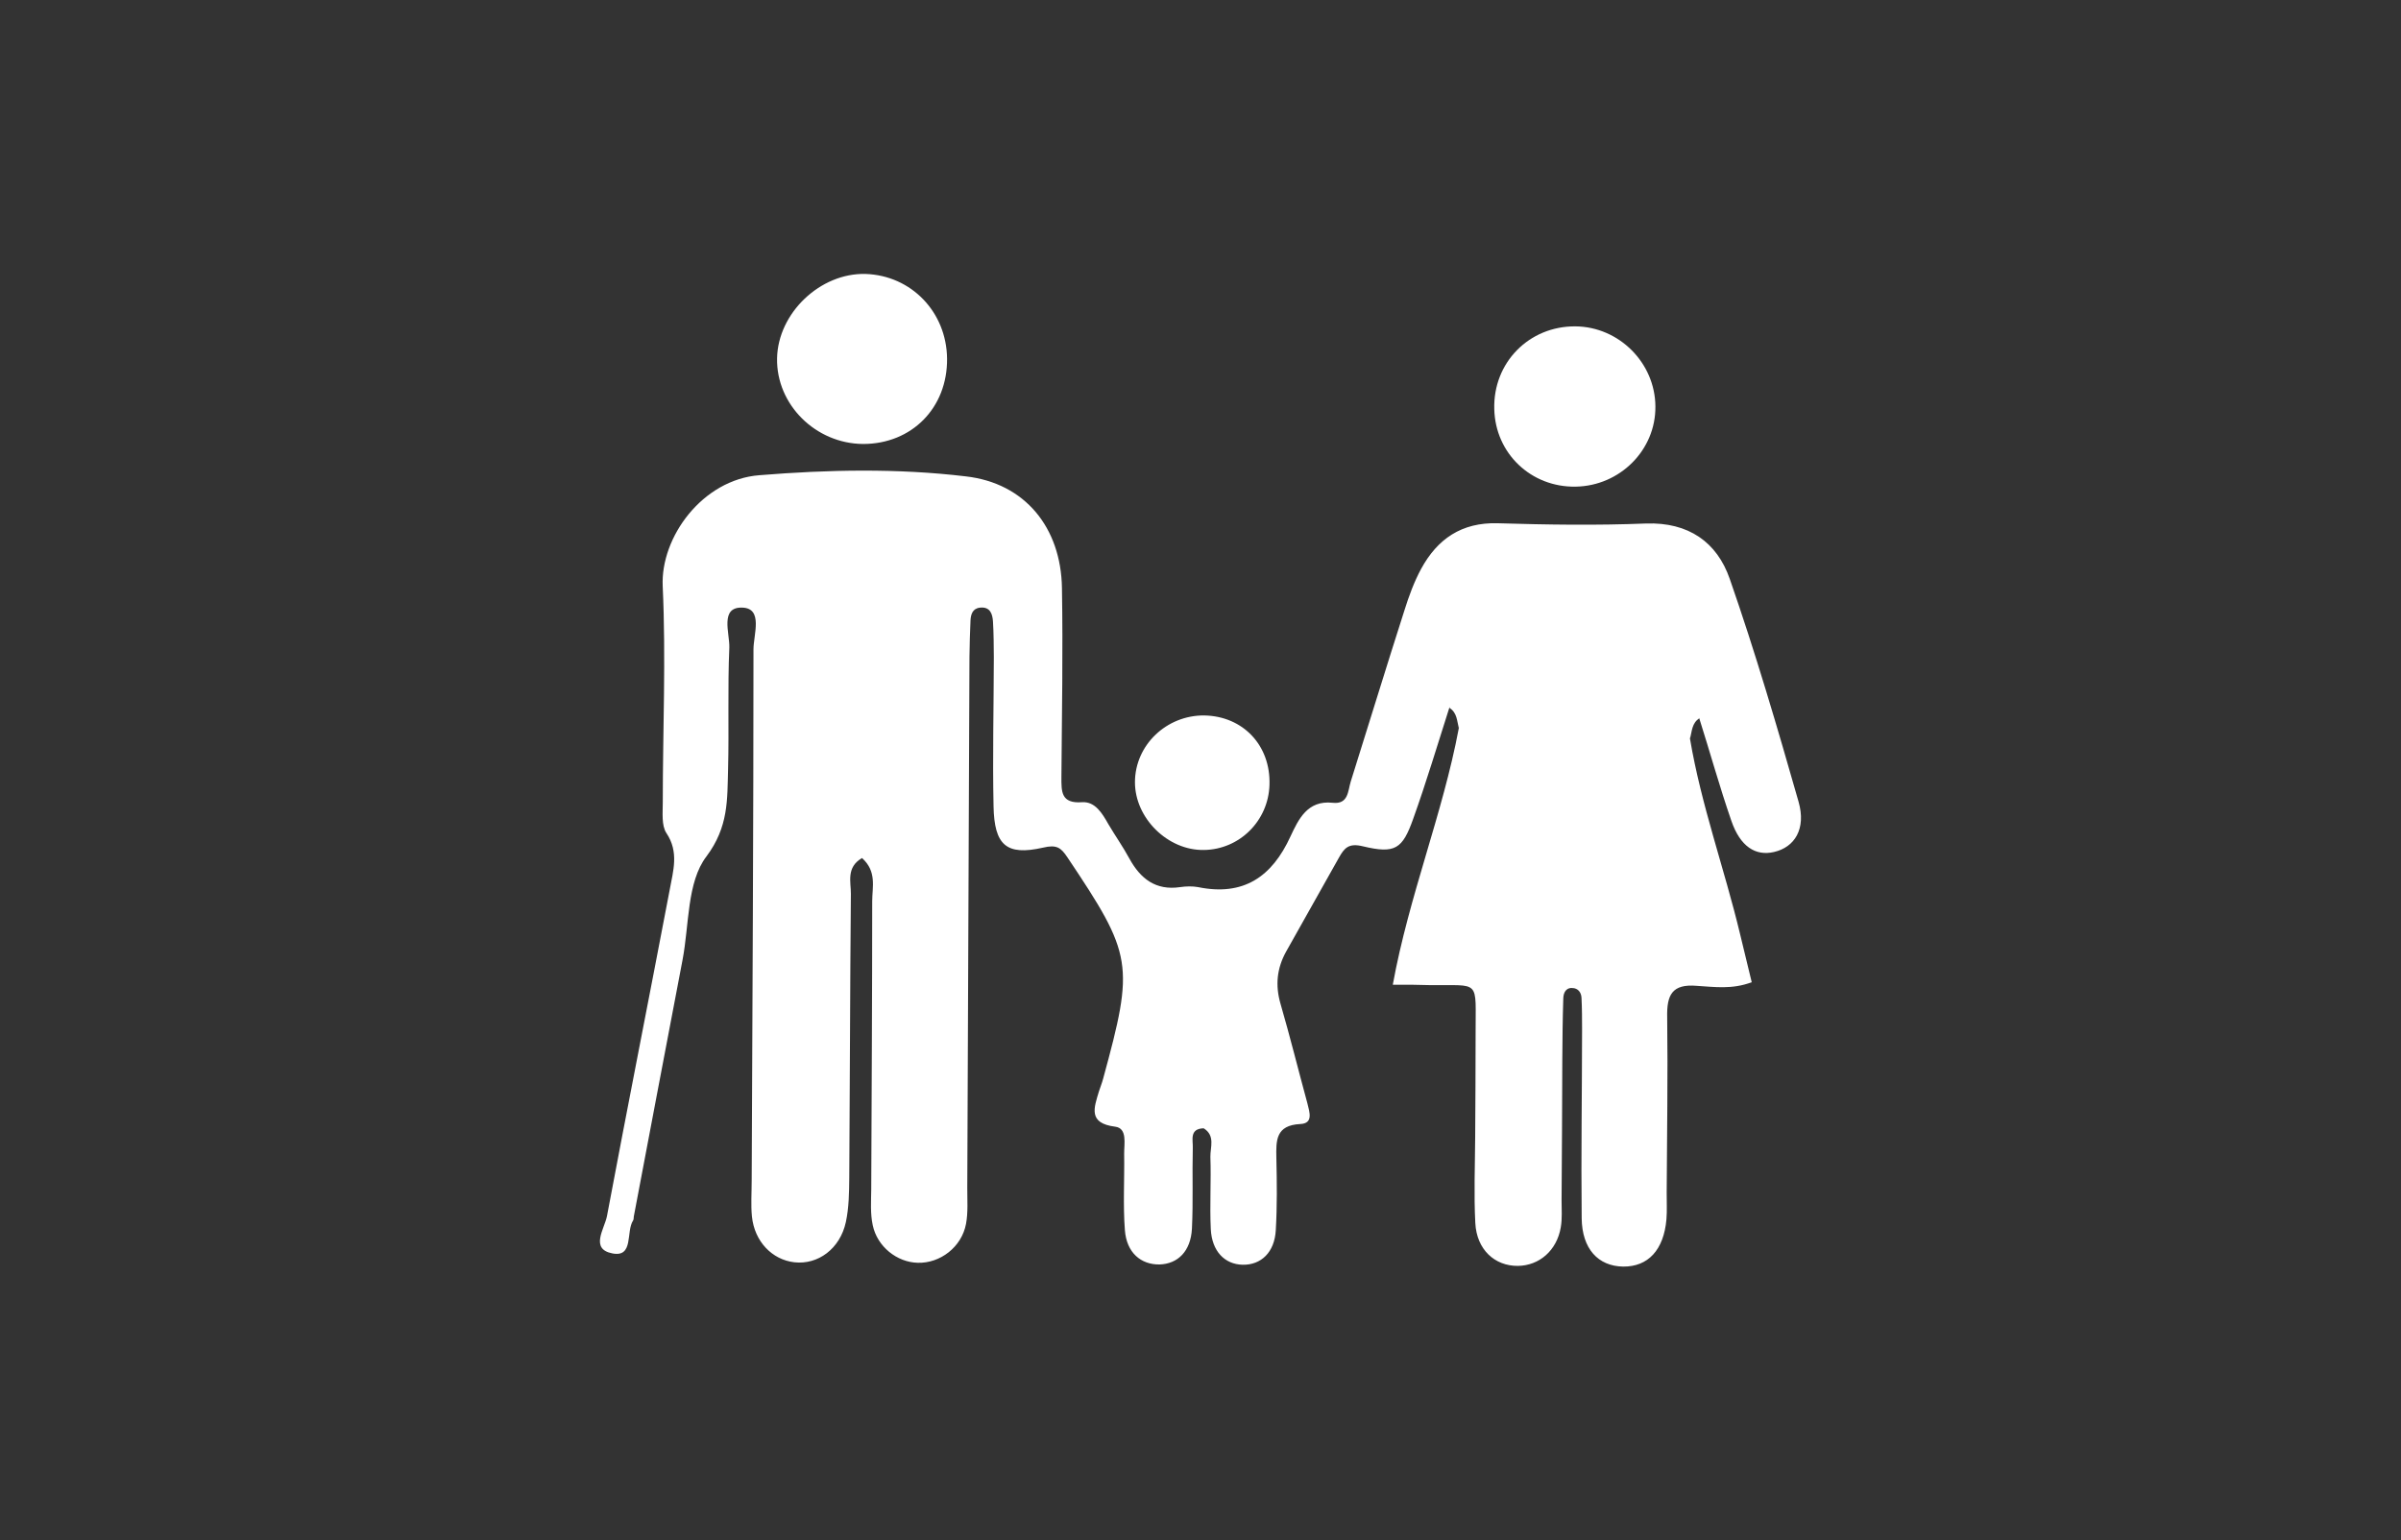 <?xml version="1.0" encoding="utf-8"?>
<!-- Generator: Adobe Illustrator 16.0.0, SVG Export Plug-In . SVG Version: 6.00 Build 0)  -->
<!DOCTYPE svg PUBLIC "-//W3C//DTD SVG 1.1//EN" "http://www.w3.org/Graphics/SVG/1.1/DTD/svg11.dtd">
<svg version="1.1" id="Layer_1" xmlns="http://www.w3.org/2000/svg" xmlns:xlink="http://www.w3.org/1999/xlink" x="0px" y="0px"
	 width="67px" height="43px" viewBox="0 0 67 43" enable-background="new 0 0 67 43" xml:space="preserve">
<rect x="0" y="0" width="67" height="43" fill="#333333" stroke="none"/>
<g>
	<g>
		<g>
			<path fill="#FFFFFF" d="M47.159,20.619c0.314,1.861,0.96,3.627,1.398,5.455c0.104,0.433,0.211,0.879,0.325,1.343
				c-0.543,0.207-1.046,0.131-1.528,0.102c-0.7-0.062-0.845,0.258-0.831,0.877c0.021,1.628-0.006,3.259-0.014,4.889
				c-0.003,0.248,0.014,0.502-0.007,0.753c-0.075,0.853-0.511,1.324-1.209,1.317c-0.696-0.011-1.146-0.494-1.156-1.35
				c-0.019-1.762,0.01-3.514,0.011-5.277c0-0.292-0.001-0.587-0.016-0.875c-0.006-0.12-0.065-0.238-0.204-0.268
				c-0.216-0.041-0.298,0.108-0.304,0.279c-0.019,0.584-0.024,1.169-0.028,1.757c-0.003,1.295-0.011,2.591-0.02,3.888
				c0,0.249,0.021,0.507-0.023,0.754c-0.11,0.643-0.598,1.065-1.195,1.073c-0.648,0.005-1.15-0.454-1.189-1.194
				c-0.042-0.792-0.009-1.589-0.004-2.389c0.004-0.962,0.014-1.921,0.012-2.882c-0.006-1.557,0.163-1.354-1.299-1.373
				c-0.292-0.011-0.582-0.011-1.012-0.011c0.452-2.483,1.392-4.763,1.84-7.15c0.125-0.544,0.064-1.119,0.235-1.499
				c-0.023,0.266-0.174,0.636-0.498,0.92c-0.333,1.038-0.642,2.08-1.009,3.102c-0.299,0.84-0.502,0.978-1.397,0.765
				c-0.406-0.101-0.523,0.05-0.672,0.312c-0.494,0.876-0.986,1.75-1.478,2.63c-0.255,0.463-0.304,0.934-0.155,1.45
				c0.269,0.926,0.498,1.855,0.751,2.782c0.063,0.253,0.168,0.561-0.199,0.577c-0.685,0.034-0.677,0.458-0.667,0.946
				c0.016,0.676,0.023,1.349-0.016,2.015c-0.033,0.622-0.412,0.977-0.925,0.967c-0.501-0.011-0.86-0.378-0.889-0.998
				c-0.032-0.671,0.013-1.342-0.011-2.014c-0.005-0.266,0.142-0.594-0.188-0.797c-0.404,0.012-0.295,0.332-0.303,0.539
				c-0.019,0.755,0.013,1.506-0.024,2.263c-0.033,0.63-0.393,0.983-0.903,0.999c-0.518,0.008-0.921-0.326-0.968-0.959
				c-0.054-0.701-0.009-1.424-0.02-2.133c-0.003-0.278,0.095-0.71-0.251-0.754c-0.764-0.096-0.59-0.526-0.453-0.985
				c0.037-0.117,0.085-0.232,0.117-0.354c0.875-3.203,0.832-3.45-0.999-6.183c-0.178-0.265-0.295-0.36-0.683-0.266
				c-1.02,0.23-1.356-0.071-1.376-1.161c-0.029-1.383,0.005-2.765,0.008-4.148c-0.003-0.333-0.003-0.671-0.024-1.004
				c-0.013-0.212-0.08-0.42-0.364-0.387c-0.208,0.023-0.255,0.194-0.263,0.357c-0.016,0.336-0.024,0.671-0.029,1.009
				c-0.019,4.943-0.04,9.889-0.061,14.827c-0.002,0.336,0.026,0.679-0.035,1.007c-0.121,0.649-0.722,1.105-1.347,1.087
				c-0.579-0.014-1.13-0.449-1.256-1.048c-0.071-0.327-0.045-0.67-0.042-1.003c0.011-2.682,0.027-5.358,0.027-8.041
				c0-0.394,0.135-0.829-0.284-1.206c-0.449,0.261-0.308,0.672-0.311,1c-0.024,2.639-0.026,5.278-0.045,7.92
				c-0.004,0.411-0.008,0.838-0.096,1.245c-0.162,0.743-0.778,1.194-1.437,1.119c-0.619-0.071-1.111-0.578-1.183-1.277
				c-0.032-0.324-0.007-0.667-0.007-1c0.021-4.942,0.05-9.886,0.05-14.833c0-0.408,0.276-1.142-0.307-1.164
				c-0.642-0.026-0.353,0.718-0.367,1.115c-0.049,1.131-0.006,2.262-0.035,3.393c-0.024,0.849,0.018,1.608-0.604,2.438
				c-0.547,0.717-0.478,1.907-0.667,2.891c-0.455,2.381-0.906,4.765-1.357,7.146c-0.01,0.042,0,0.093-0.023,0.125
				c-0.202,0.313,0.024,1.033-0.574,0.919c-0.641-0.122-0.22-0.691-0.154-1.044c0.572-3.046,1.173-6.076,1.751-9.11
				c0.095-0.524,0.264-1.049-0.093-1.58c-0.14-0.213-0.101-0.568-0.101-0.851c0-2.015,0.091-4.031-0.002-6.04
				c-0.063-1.366,1.107-2.975,2.697-3.098c1.92-0.156,3.855-0.196,5.765,0.033c1.651,0.189,2.653,1.432,2.679,3.117
				c0.03,1.758-0.001,3.52-0.015,5.282c0,0.394-0.015,0.74,0.576,0.696c0.364-0.024,0.563,0.309,0.733,0.611
				c0.191,0.324,0.409,0.632,0.589,0.964c0.308,0.561,0.734,0.896,1.416,0.795c0.163-0.024,0.342-0.029,0.499,0
				c1.264,0.259,2.062-0.284,2.579-1.415c0.224-0.477,0.472-1.016,1.178-0.939c0.438,0.049,0.423-0.326,0.502-0.587
				c0.501-1.592,0.99-3.195,1.5-4.785c0.124-0.396,0.269-0.793,0.466-1.158c0.454-0.833,1.127-1.3,2.132-1.273
				c1.376,0.042,2.765,0.063,4.146,0.007c1.182-0.04,1.976,0.519,2.333,1.543c0.715,2.053,1.327,4.142,1.922,6.226
				c0.215,0.756-0.109,1.269-0.688,1.401c-0.515,0.119-0.941-0.154-1.187-0.868c-0.33-0.952-0.596-1.917-0.898-2.869
				c-0.388-0.329-0.459-0.799-0.496-1.024C47.04,19.392,47.08,20.011,47.159,20.619z"/>
			<path fill="#FFFFFF" d="M24.085,12.393c-1.326-0.009-2.425-1.1-2.401-2.391c0.024-1.264,1.206-2.389,2.469-2.355
				c1.278,0.042,2.262,1.065,2.275,2.364C26.441,11.384,25.443,12.393,24.085,12.393z"/>
			<path fill="#FFFFFF" d="M46.194,11.344c0.013,1.219-0.991,2.219-2.223,2.24c-1.245,0.023-2.243-0.926-2.273-2.163
				c-0.038-1.298,0.971-2.322,2.265-2.311C45.182,9.121,46.186,10.131,46.194,11.344z"/>
		</g>
		<path fill="#FFFFFF" d="M33.609,19.971c1.078,0.021,1.851,0.835,1.816,1.935c-0.029,1.005-0.834,1.806-1.828,1.82
			c-1.011,0.018-1.927-0.889-1.926-1.893C31.673,20.796,32.554,19.959,33.609,19.971z"/>
	</g>
	<g>
		<path fill="#FFFFFF" d="M47.161,20.619c-0.579-1.424-0.686-1.888-0.626-3.1c0.599,0.902,0.734,1.723,0.89,2.529
			C47.211,20.179,47.214,20.414,47.161,20.619z"/>
		<path fill="#FFFFFF" d="M40.447,19.759c0.124-0.711,0.28-1.41,0.703-2.124c0.263,0.802,0.196,1.149-0.438,2.705
			C40.656,20.129,40.664,19.896,40.447,19.759z"/>
	</g>
</g>
</svg>
